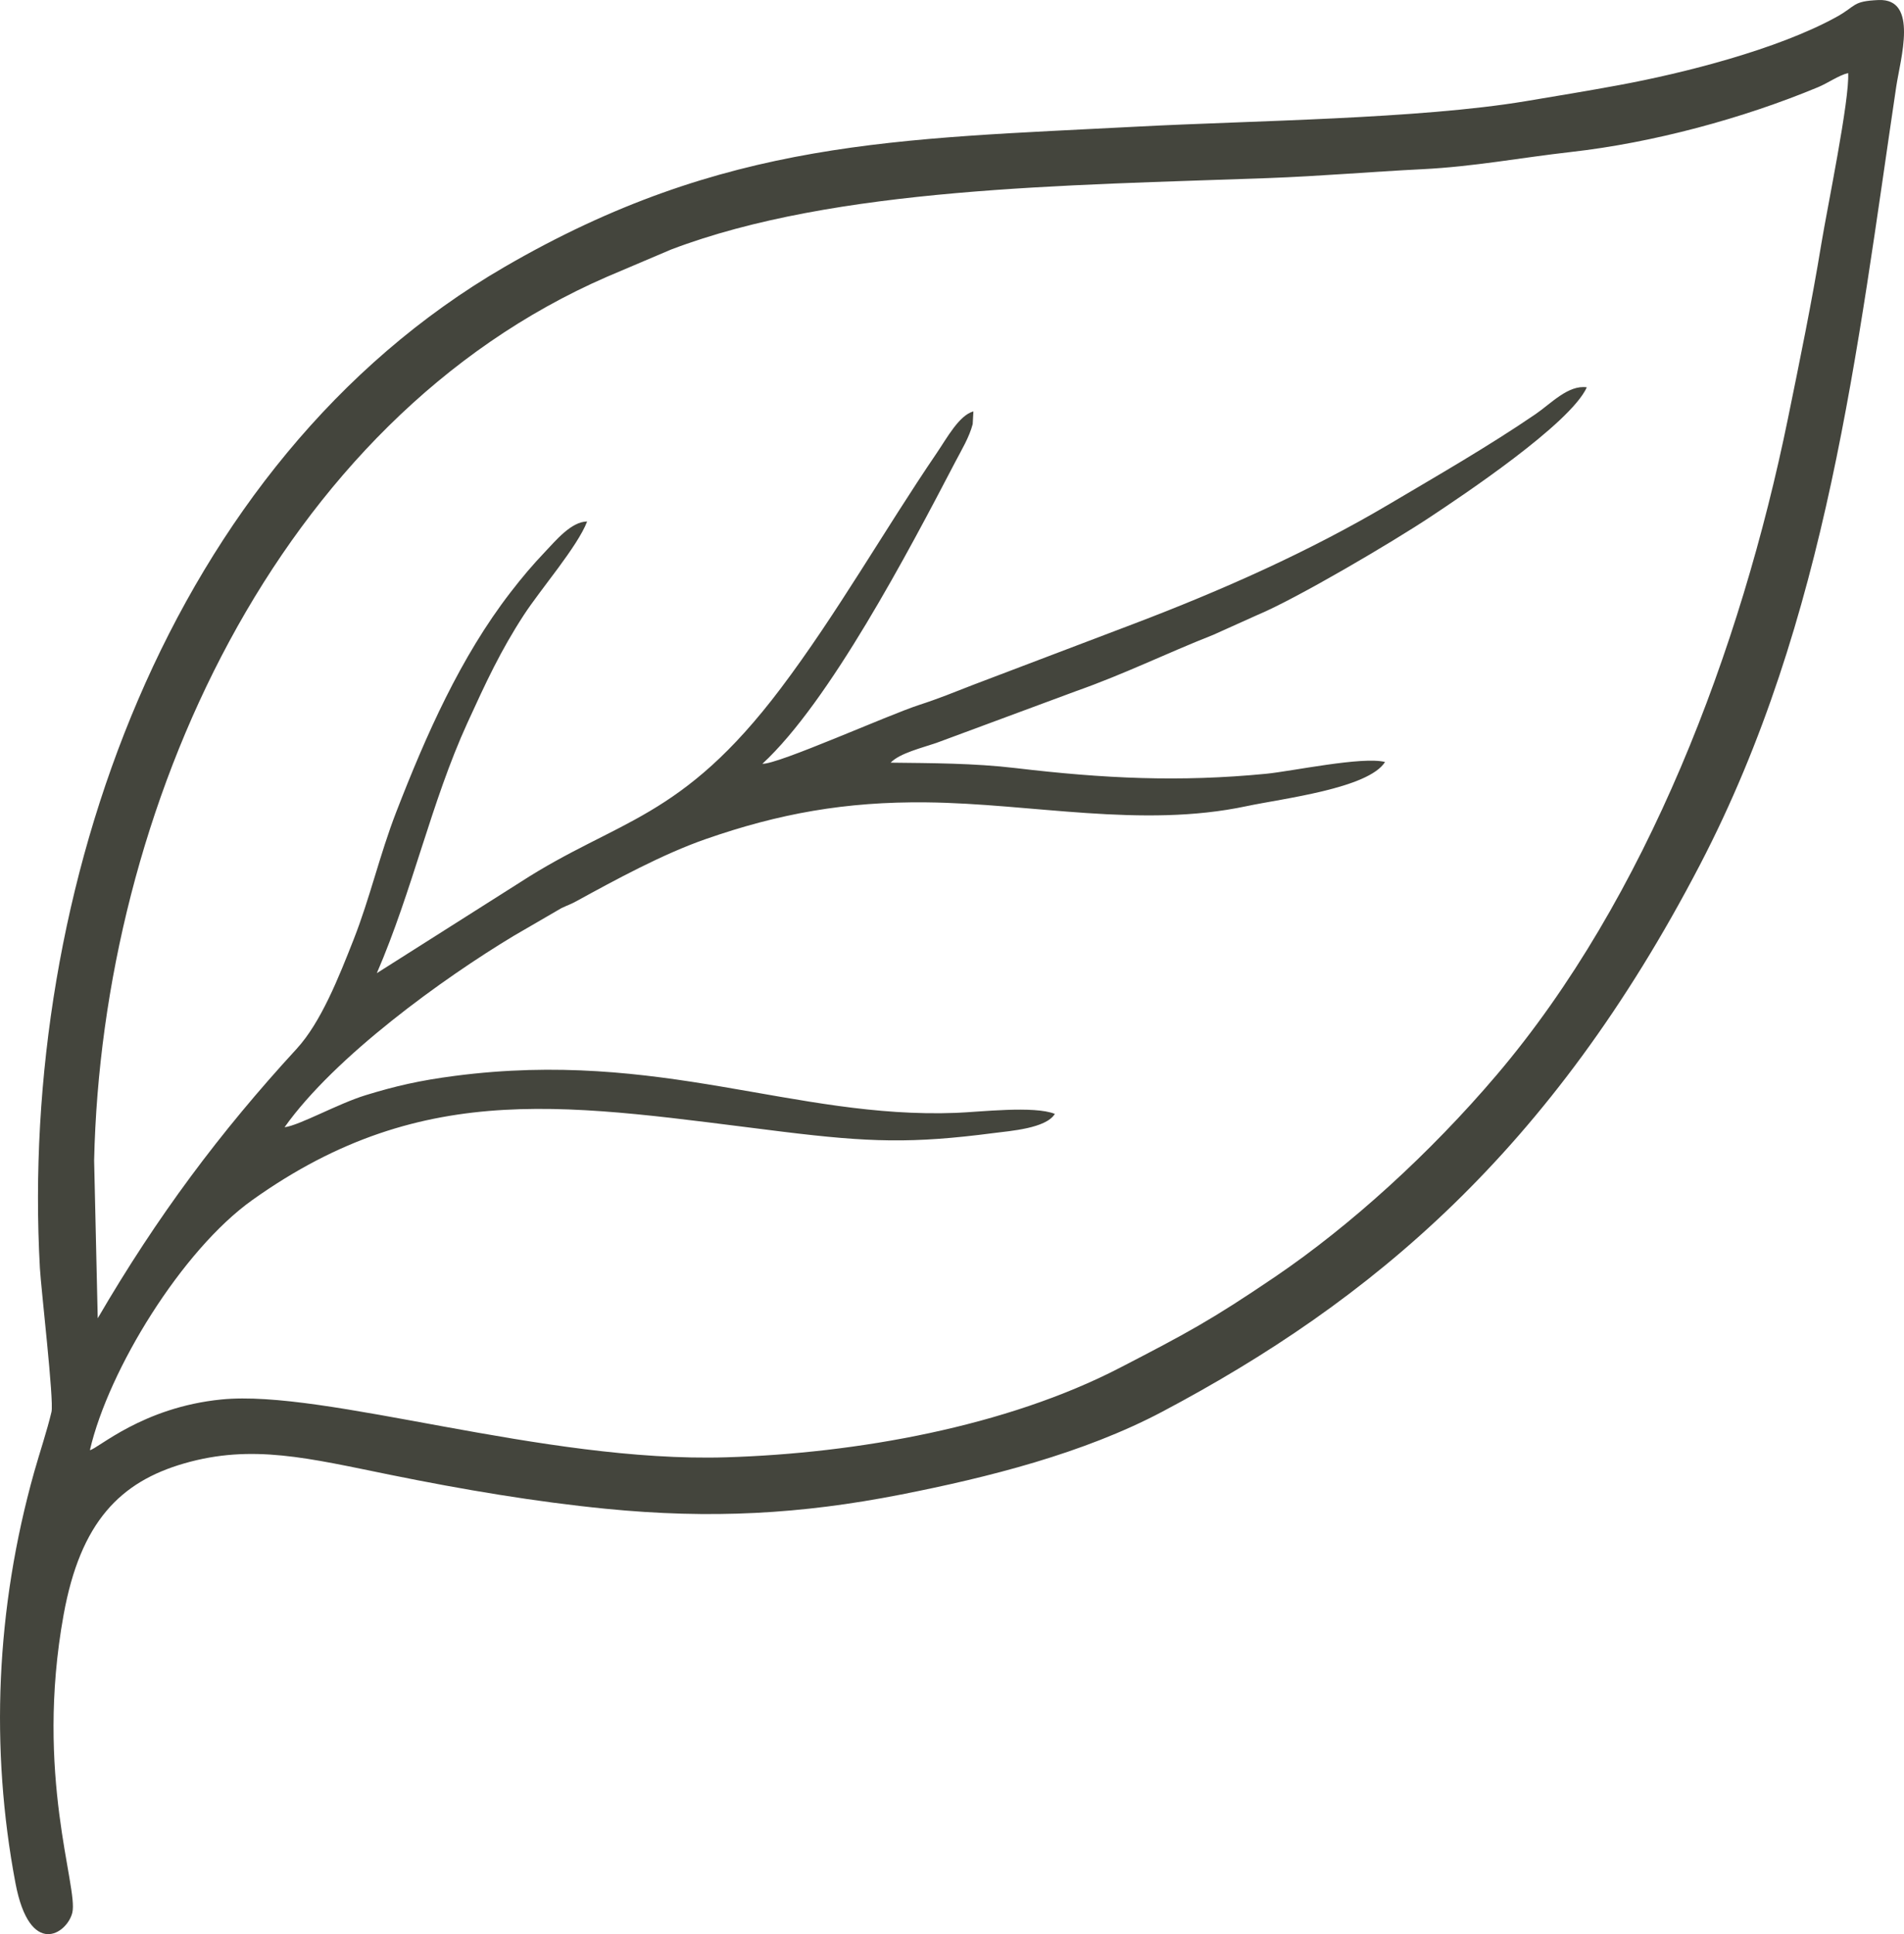 <?xml version="1.0" encoding="UTF-8"?>
<!DOCTYPE svg PUBLIC "-//W3C//DTD SVG 1.1//EN" "http://www.w3.org/Graphics/SVG/1.1/DTD/svg11.dtd">
<!-- Creator: CorelDRAW 2017 -->
<svg xmlns="http://www.w3.org/2000/svg" xml:space="preserve" width="225.284mm" height="228.815mm" version="1.1" style="shape-rendering:geometricPrecision; text-rendering:geometricPrecision; image-rendering:optimizeQuality; fill-rule:evenodd; clip-rule:evenodd"
viewBox="0 0 2105.23 2138.24"
 xmlns:xlink="http://www.w3.org/1999/xlink">
 <defs>
  <style type="text/css">
   <![CDATA[
    .fil0 {fill:#44453D}
   ]]>
  </style>
 </defs>
 <g id="Layer_x0020_1">
  <path class="fil0" d="M2077 0.04c-29.47,1.33 -23.92,6.36 -46.72,18.88 -65.14,35.78 -168.57,61.97 -240.5,75.24 -34.25,6.32 -66.39,11.61 -102.65,17.67 -118.49,19.82 -303.82,21.51 -428.57,28.09 -266.55,14.04 -457.07,13.61 -701.04,155.38 -371.42,215.83 -536.48,689.72 -513.41,1106.66 1.25,22.63 15.7,146.56 12.82,158.91 -4.75,20.3 -13.29,45.74 -19.12,66.46 -42.57,151.36 -48.74,306.07 -20.76,454.29 15.86,84.04 57.49,55.98 62.93,32.78 6.64,-28.34 -41.86,-151.81 -9.62,-329.35 18.6,-102.42 62.48,-146.79 133.35,-167.23 75.13,-21.66 137.38,-5.72 228.25,12.72 80.24,16.29 160,29.72 237.77,37.43 116.1,11.5 215.99,5.98 325.93,-15.61 97.01,-19.04 202.47,-45.64 289.53,-91.73 230.64,-122.12 429.47,-287.48 594.58,-604.83 141.04,-271.09 173.52,-568.81 216.9,-860.13 4.5,-30.23 24.93,-97.63 -19.65,-95.62zm-1968.89 1457.26c65.54,-112.46 135.21,-205.72 219.84,-297.75 26.99,-29.35 46.69,-79.33 62.99,-120.73 18.11,-46 28.99,-94.17 47.07,-140.85 33.08,-85.39 71.07,-171.31 126.31,-242.92 13.01,-16.87 24.23,-30.13 38.22,-44.86 12.04,-12.68 29.09,-33.47 46.65,-33.69 -10.6,27.78 -51.25,74.58 -70.05,103.48 -25.77,39.62 -41.73,74.1 -62.35,119.22 -40.13,87.83 -60.55,185.05 -100.15,276.67l158.99 -100.8c108.04,-69.86 177.42,-68.02 287.61,-214.02 61.96,-82.1 114.37,-174.75 172.59,-260.34 11.24,-16.53 24.66,-41.58 40.45,-45.9l-0.78 14.04c-3.8,14.62 -12.36,28.6 -19.26,41.82 -52.31,100.23 -139.17,265.34 -213.29,333.74 17.6,0.67 138.89,-53.95 173.84,-65.25 21.29,-6.89 38.1,-13.83 59.21,-22.04l177.23 -67.32c97.47,-37.07 193.42,-79.55 282.69,-132.38 52.87,-31.29 109.7,-63.92 161.82,-99.5 17.18,-11.73 36.29,-32.68 56.8,-29.72 -18.39,40.52 -138.65,120.44 -172.94,143.21 -41.86,27.8 -147.63,90.22 -191.16,108.4l-48.85 21.98c-51.97,20.49 -98.5,43.46 -151.21,62.06l-153.66 56.96c-17.07,6.01 -41.83,11.73 -51.94,22.35 44.8,0.53 92.19,0.53 138.06,5.97 97.96,11.62 181.06,15.62 276.93,6.33 28.65,-2.78 106.6,-19.49 131.66,-13.05 -18.47,29.28 -113.19,40.35 -153.36,48.88 -115.91,24.6 -236.89,-2.99 -353.65,-4.25 -89.73,-0.97 -163.37,12.46 -244.02,40.56 -47.87,16.68 -99.57,44.88 -143.03,68.66 -7.21,3.95 -8.33,3.75 -16.72,7.77l-52.71 30.63c-77.79,46.82 -197.7,133.17 -253.32,211.54 16.31,-1.95 59.14,-26.08 89.62,-35.42 33.54,-10.28 59.98,-16.32 98.59,-21.35 227.53,-29.65 374.77,47.73 554.47,40.87 25.96,-0.99 86.24,-8.14 109.03,1.15 -9.72,16.06 -49.45,18.82 -67.59,21.18 -90.18,11.73 -137.16,10.3 -233.38,-1.5 -231,-28.33 -394.51,-61.22 -586.42,75.57 -77.64,55.34 -158.98,187.58 -179.54,276.48 8.73,-1.43 58.03,-47.35 145.44,-56.03 115.2,-11.43 355.07,70.08 557.97,63.94 144.23,-4.37 309.81,-33.86 435.81,-99.15 73.38,-38.02 100.01,-52.06 171.5,-100.58 82.91,-56.27 171.12,-136.36 244.65,-222.87 165.93,-195.2 269.94,-470.53 322.14,-725.73 13.16,-64.34 26.38,-128.68 36.94,-193.23 6.37,-38.9 31.52,-160.25 29.63,-188.77 -10.48,2.55 -22.28,11.05 -33.11,15.56 -83.05,34.59 -182.45,61.46 -273.21,71.69 -55.79,6.29 -107.51,16.21 -164.17,19.03 -58.06,2.88 -113.16,7.74 -170.91,9.85 -222.69,8.14 -478.46,9.95 -659.98,78.95l-70.82 30.1c-365.91,159.12 -558.62,589.41 -567.2,976.94l3.98 174.42z"/>
 </g>
</svg>
